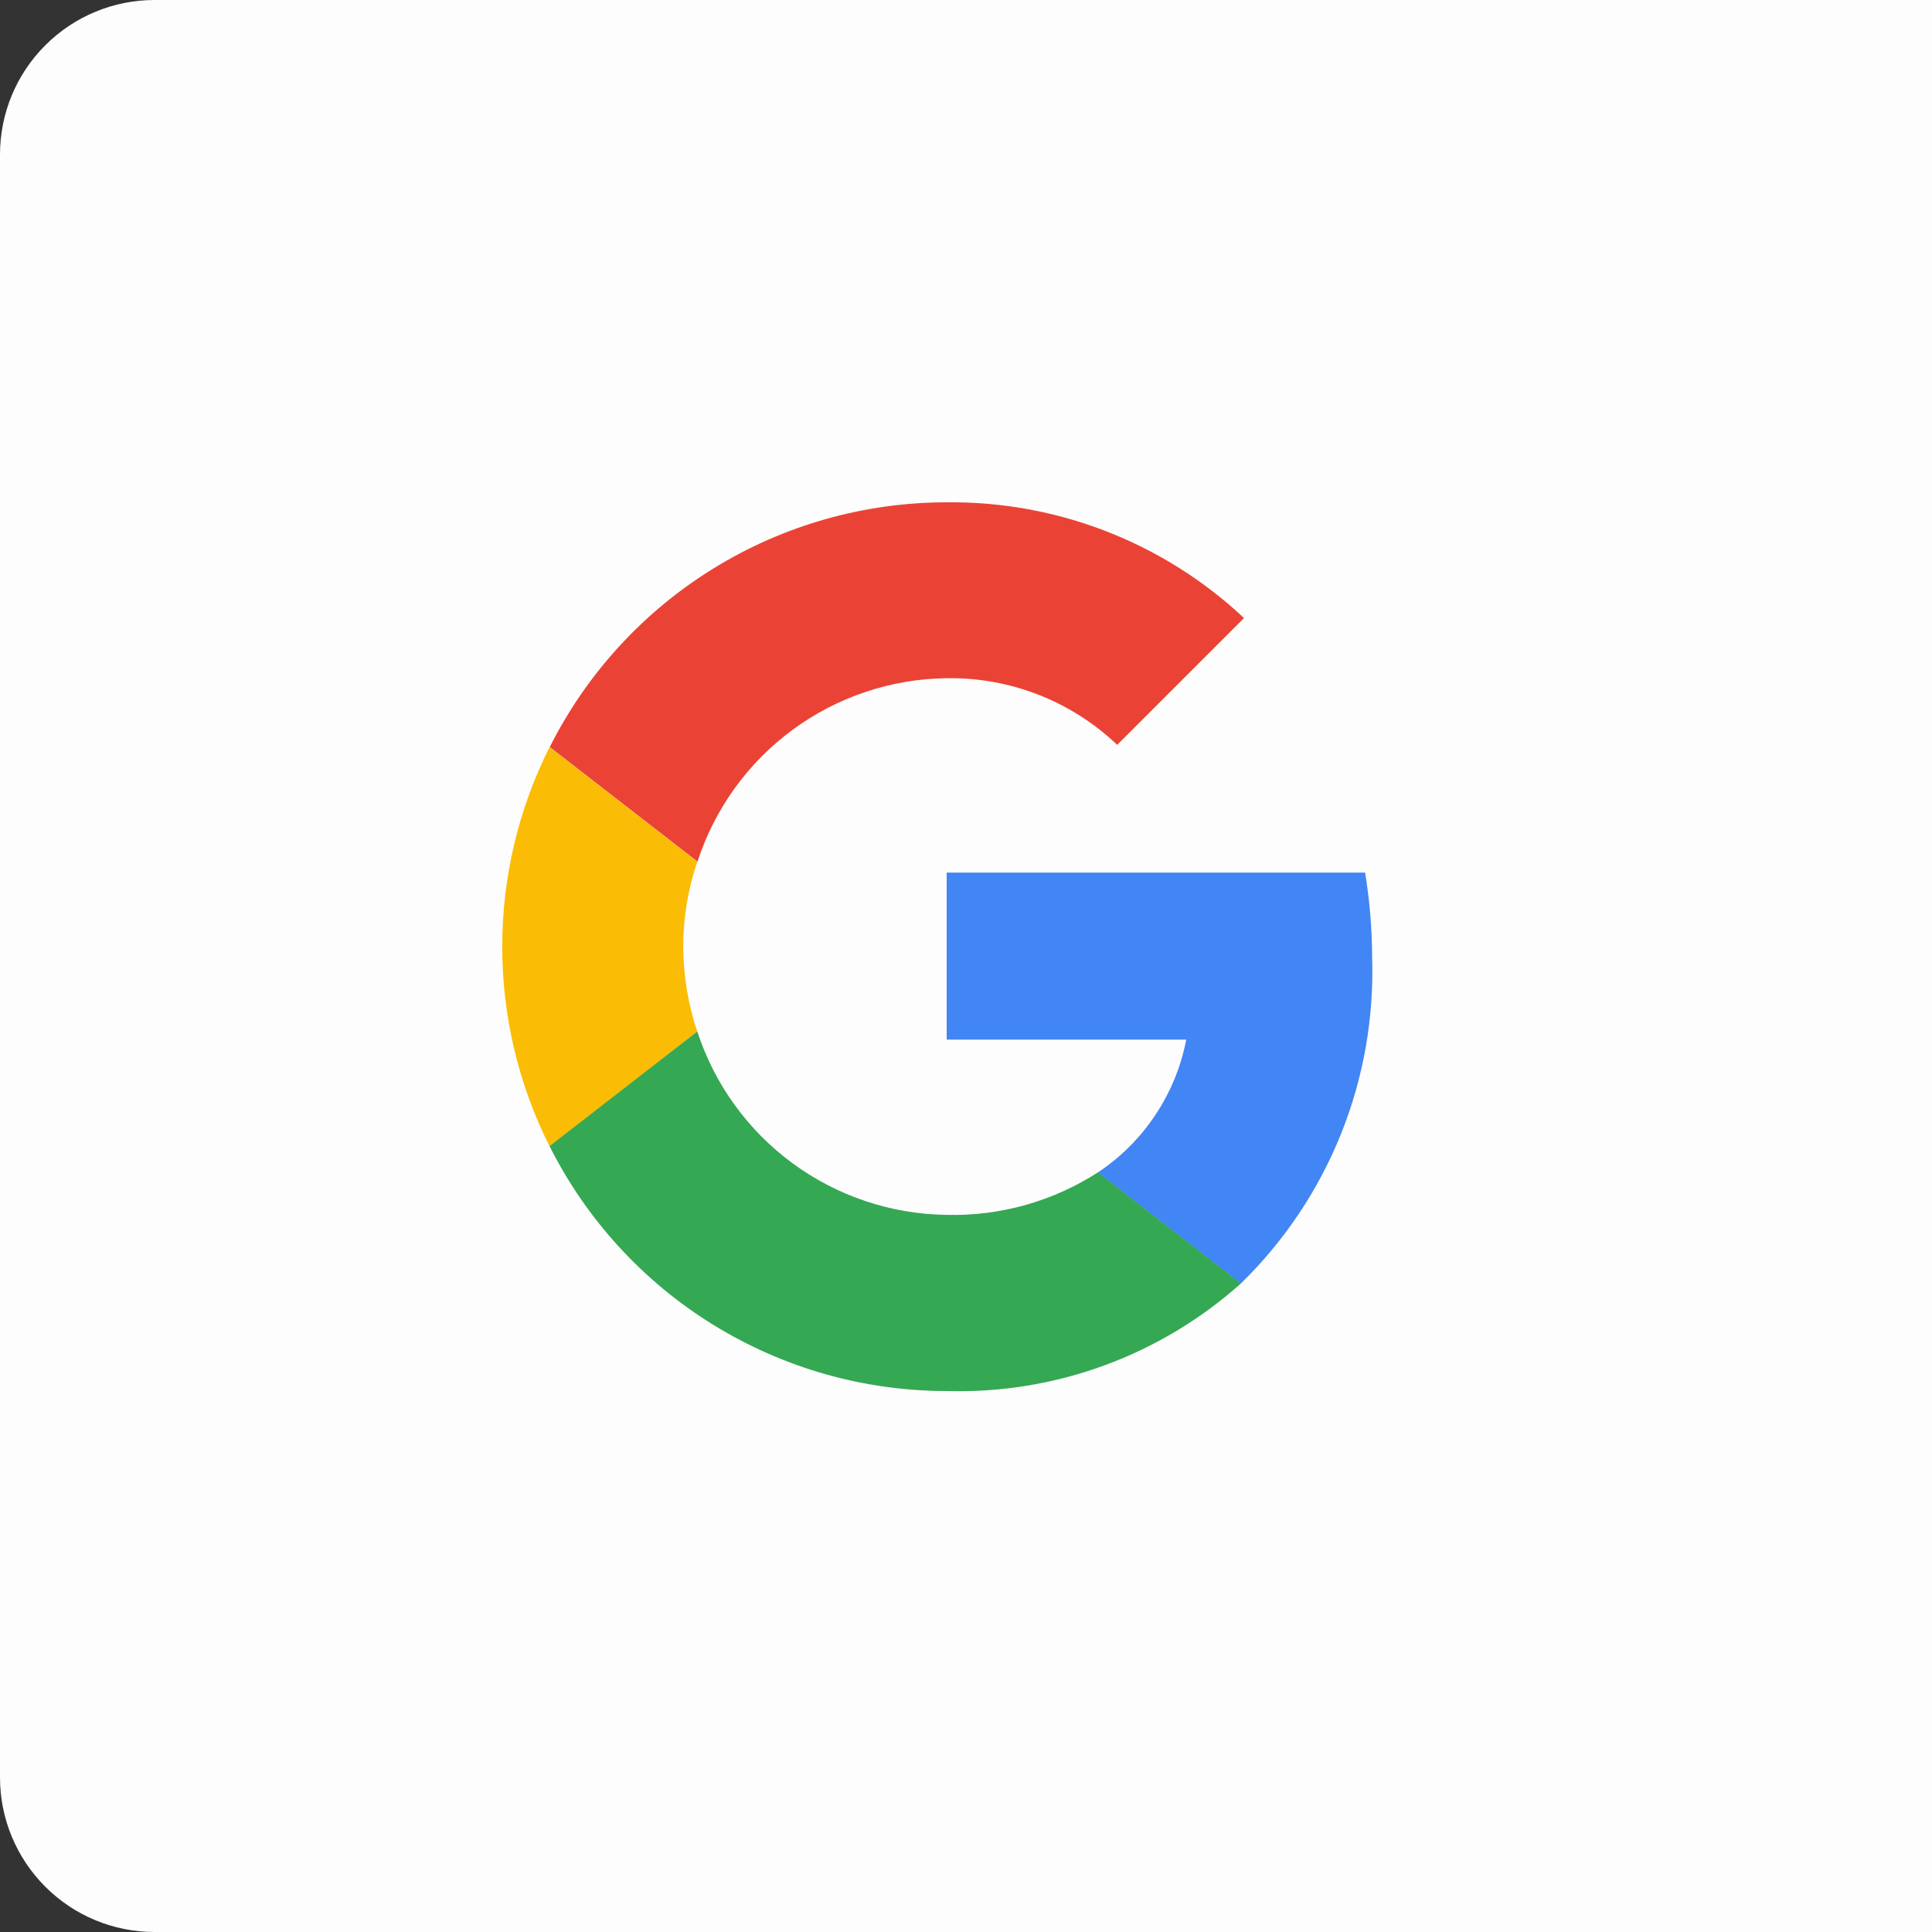 <svg width="50" height="50" viewBox="0 0 50 50" fill="none" xmlns="http://www.w3.org/2000/svg">
<rect x="0" y="0" width="50" height="50" fill="#333333" stroke="none"/>
<g clip-path="url(#clip0_502_17)">
<path opacity="0.99" d="M4 0H50V50H4C2.939 50 1.922 49.579 1.172 48.828C0.421 48.078 0 47.061 0 46V4C0 2.939 0.421 1.922 1.172 1.172C1.922 0.421 2.939 0 4 0V0Z" fill="white"/>
<path d="M24.5 17.552C26.14 17.526 27.725 18.145 28.913 19.277L32.195 15.995C30.113 14.041 27.355 12.968 24.5 13C22.369 13 20.279 13.592 18.465 14.711C16.651 15.829 15.184 17.43 14.227 19.335L18.051 22.3C18.494 20.933 19.355 19.74 20.511 18.888C21.668 18.036 23.063 17.569 24.5 17.552Z" fill="#EA4335"/>
<path d="M35.511 24.763C35.507 24.033 35.447 23.304 35.329 22.583H24.5V26.905H30.7C30.566 27.602 30.294 28.265 29.901 28.855C29.508 29.446 29.001 29.952 28.41 30.345L32.11 33.22C33.234 32.125 34.117 30.807 34.703 29.351C35.288 27.894 35.563 26.332 35.51 24.763H35.511Z" fill="#4285F4"/>
<path d="M18.046 26.7C17.808 25.991 17.685 25.248 17.682 24.5C17.682 23.752 17.805 23.009 18.046 22.3L14.222 19.335C13.417 20.938 12.998 22.707 12.998 24.5C12.998 26.294 13.417 28.063 14.222 29.666L18.046 26.7Z" fill="#FBBC05"/>
<path d="M24.5 36C27.301 36.081 30.026 35.084 32.114 33.216L28.414 30.341C27.25 31.091 25.888 31.474 24.504 31.441C23.067 31.424 21.67 30.957 20.512 30.106C19.354 29.255 18.491 28.062 18.046 26.695L14.222 29.661C15.179 31.567 16.647 33.169 18.462 34.288C20.277 35.407 22.367 36 24.5 36Z" fill="#34A853"/>
</g>
<defs>
<clipPath id="clip0_502_17">
<rect width="50" height="50" fill="white"/>
</clipPath>
</defs>
</svg>
